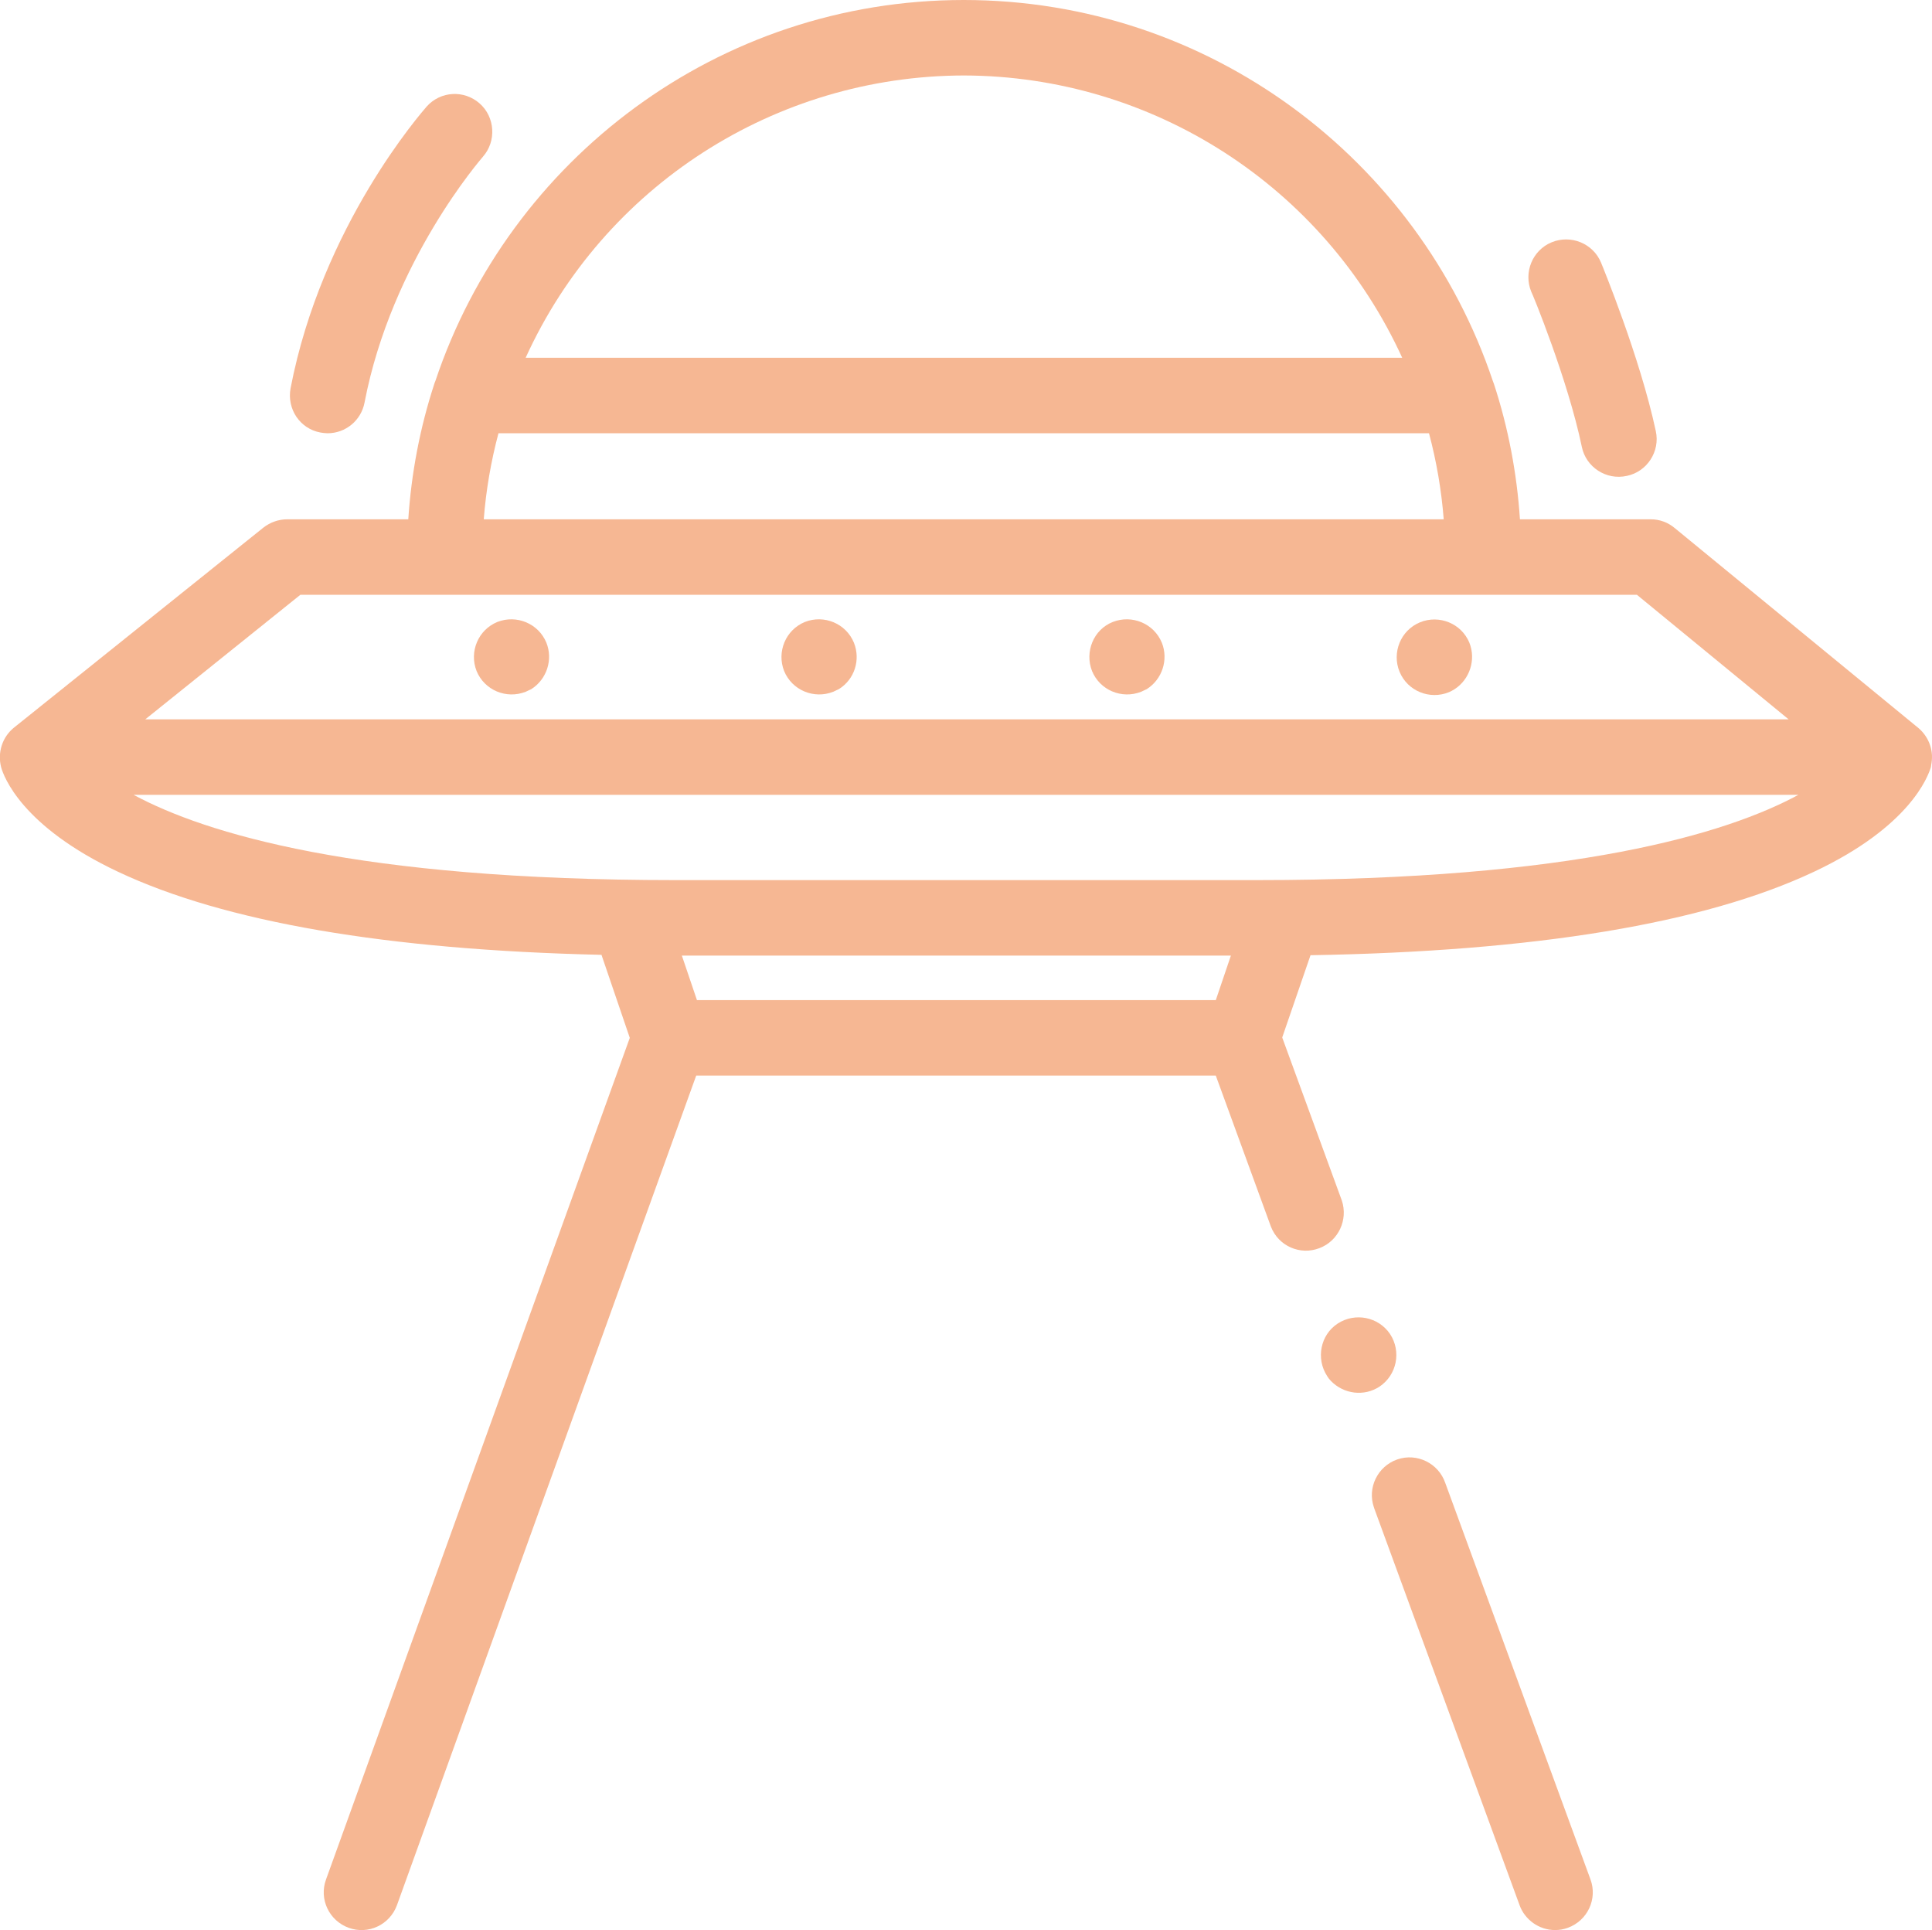 <?xml version="1.0" encoding="utf-8"?>
<!-- Generator: Adobe Illustrator 25.2.0, SVG Export Plug-In . SVG Version: 6.00 Build 0)  -->
<svg version="1.1" id="Слой_1" xmlns="http://www.w3.org/2000/svg" xmlns:xlink="http://www.w3.org/1999/xlink" x="0px" y="0px"
	 viewBox="0 0 512 511.4" style="enable-background:new 0 0 512 511.4;" xml:space="preserve">
<style type="text/css">
	.st0{opacity:0.45;fill:#EC6110;enable-background:new    ;}
	.st1{opacity:0.45;fill:#EC6110;enable-background:new    ;}
</style>
<g id="Слой_2_1_">
	<g id="Capa_1">
		<path class="st0" d="M511.9,202c0.5-3.5-0.9-6.9-3.5-9.1l-64.6-53c-1.8-1.5-4-2.3-6.3-2.3h-34.7c-0.8-12.2-3.1-24.3-6.9-35.9
			c-0.1-0.3-0.2-0.5-0.3-0.8C375.9,42.3,320.5,0,255.4,0S135,42.3,115.4,100.9c-0.1,0.2-0.2,0.5-0.3,0.8
			c-3.8,11.6-6.1,23.7-6.9,35.9H76.1c-2.3,0-4.5,0.8-6.3,2.2l-66.1,53c-3.1,2.5-4.4,6.6-3.4,10.5c0.7,2.5,5.5,15.7,31,27.7
			c28.2,13.3,71.2,20.7,128.1,22l7.5,22L86.4,498c-1.9,5.2,0.8,10.9,6,12.8c5.2,1.9,10.9-0.8,12.8-6c0,0,0,0,0,0L184.5,285h137.7
			l14.6,40c2,5.2,7.8,7.7,12.9,5.7c5-1.9,7.6-7.5,5.9-12.6l-15.8-43.2l7.5-21.8c59.5-1,104.3-8.4,133.4-22.1
			c25.5-12,30.2-25.2,31-27.7C511.8,202.8,511.8,202.4,511.9,202z M382.6,137.6H128.2c0.6-7.7,1.9-15.3,3.9-22.8h246.6
			C380.7,122.3,382,129.9,382.6,137.6z M255.4,20c50,0.1,95.4,29.3,116.2,74.8H139.3C160,49.3,205.4,20.1,255.4,20z M79.6,157.6
			h354.2l40.2,33H38.5L79.6,157.6z M184.7,265l-4-11.8h145.5l-4,11.8H184.7z M333,233.2H179c-84.4,0-124.7-12.4-143.6-22.6h441.2
			C457.8,220.8,417.5,233.2,333,233.2z"/>
		<path class="st1" d="M144.8,170.3c-2.1-5.1-7.9-7.5-13-5.5c-5.1,2.1-7.5,7.9-5.5,13c2.1,5.1,7.9,7.5,13,5.5c0.5-0.2,1-0.5,1.5-0.7
			C144.9,180,146.6,174.8,144.8,170.3z"/>
		<path class="st1" d="M226.3,170.3c-2.1-5.1-7.9-7.5-13-5.5c-5.1,2.1-7.5,7.9-5.5,13c2.1,5.1,7.9,7.5,13,5.5c0.5-0.2,1-0.5,1.5-0.7
			C226.5,180,228.1,174.8,226.3,170.3z"/>
		<path class="st1" d="M307.9,170.3c-2.1-5.1-7.9-7.5-13-5.5s-7.5,7.9-5.5,13c2.1,5.1,7.9,7.5,13,5.5c0.5-0.2,1-0.5,1.5-0.7
			C308,180,309.7,174.8,307.9,170.3z"/>
		<path class="st1" d="M389.4,170.3c-2.1-5.1-8-7.5-13.1-5.4c-5.1,2.1-7.5,8-5.4,13.1c2.1,5.1,8,7.5,13.1,5.4c0.5-0.2,1-0.5,1.5-0.8
			C389.5,180,391.2,174.8,389.4,170.3z"/>
		<path class="st1" d="M383,392.9c-1.8-5.2-7.5-8-12.7-6.2c-5.2,1.8-8,7.5-6.2,12.7c0,0.1,0.1,0.2,0.1,0.3l38.5,105.1
			c1.4,3.9,5.2,6.6,9.4,6.6c1.2,0,2.3-0.2,3.4-0.6c5.2-1.9,7.9-7.6,6-12.8c0,0,0,0,0,0L383,392.9z"/>
		<path class="st1" d="M365.6,367.4c4.6-3.1,5.8-9.3,2.8-13.9c-3.1-4.6-9.3-5.8-13.9-2.8s-5.8,9.3-2.8,13.9c0.3,0.5,0.6,0.9,1,1.3
			C356.1,369.4,361.5,370.1,365.6,367.4z"/>
		<path class="st0" d="M84.9,114.6c0.6,0.1,1.3,0.2,1.9,0.2c4.8,0,8.9-3.4,9.8-8.1c7.2-37.6,31.1-64.8,31.4-65.2
			c3.6-4.1,3.2-10.5-0.9-14.1c-4.1-3.6-10.3-3.3-14,0.8C112,29.5,85.3,59.7,77,102.9C76,108.4,79.5,113.6,84.9,114.6
			C84.9,114.6,84.9,114.6,84.9,114.6z"/>
		<path class="st0" d="M419.2,118.4c1.1,5.4,6.5,8.9,11.9,7.7c5.4-1.1,8.9-6.5,7.7-11.9c-4.2-19.6-14.1-43.6-14.5-44.6
			c-2.1-5.1-8-7.5-13.1-5.4c-5.1,2.1-7.5,8-5.4,13.1l0,0C406,77.5,415.5,100.6,419.2,118.4z"/>
	</g>
</g>
</svg>
